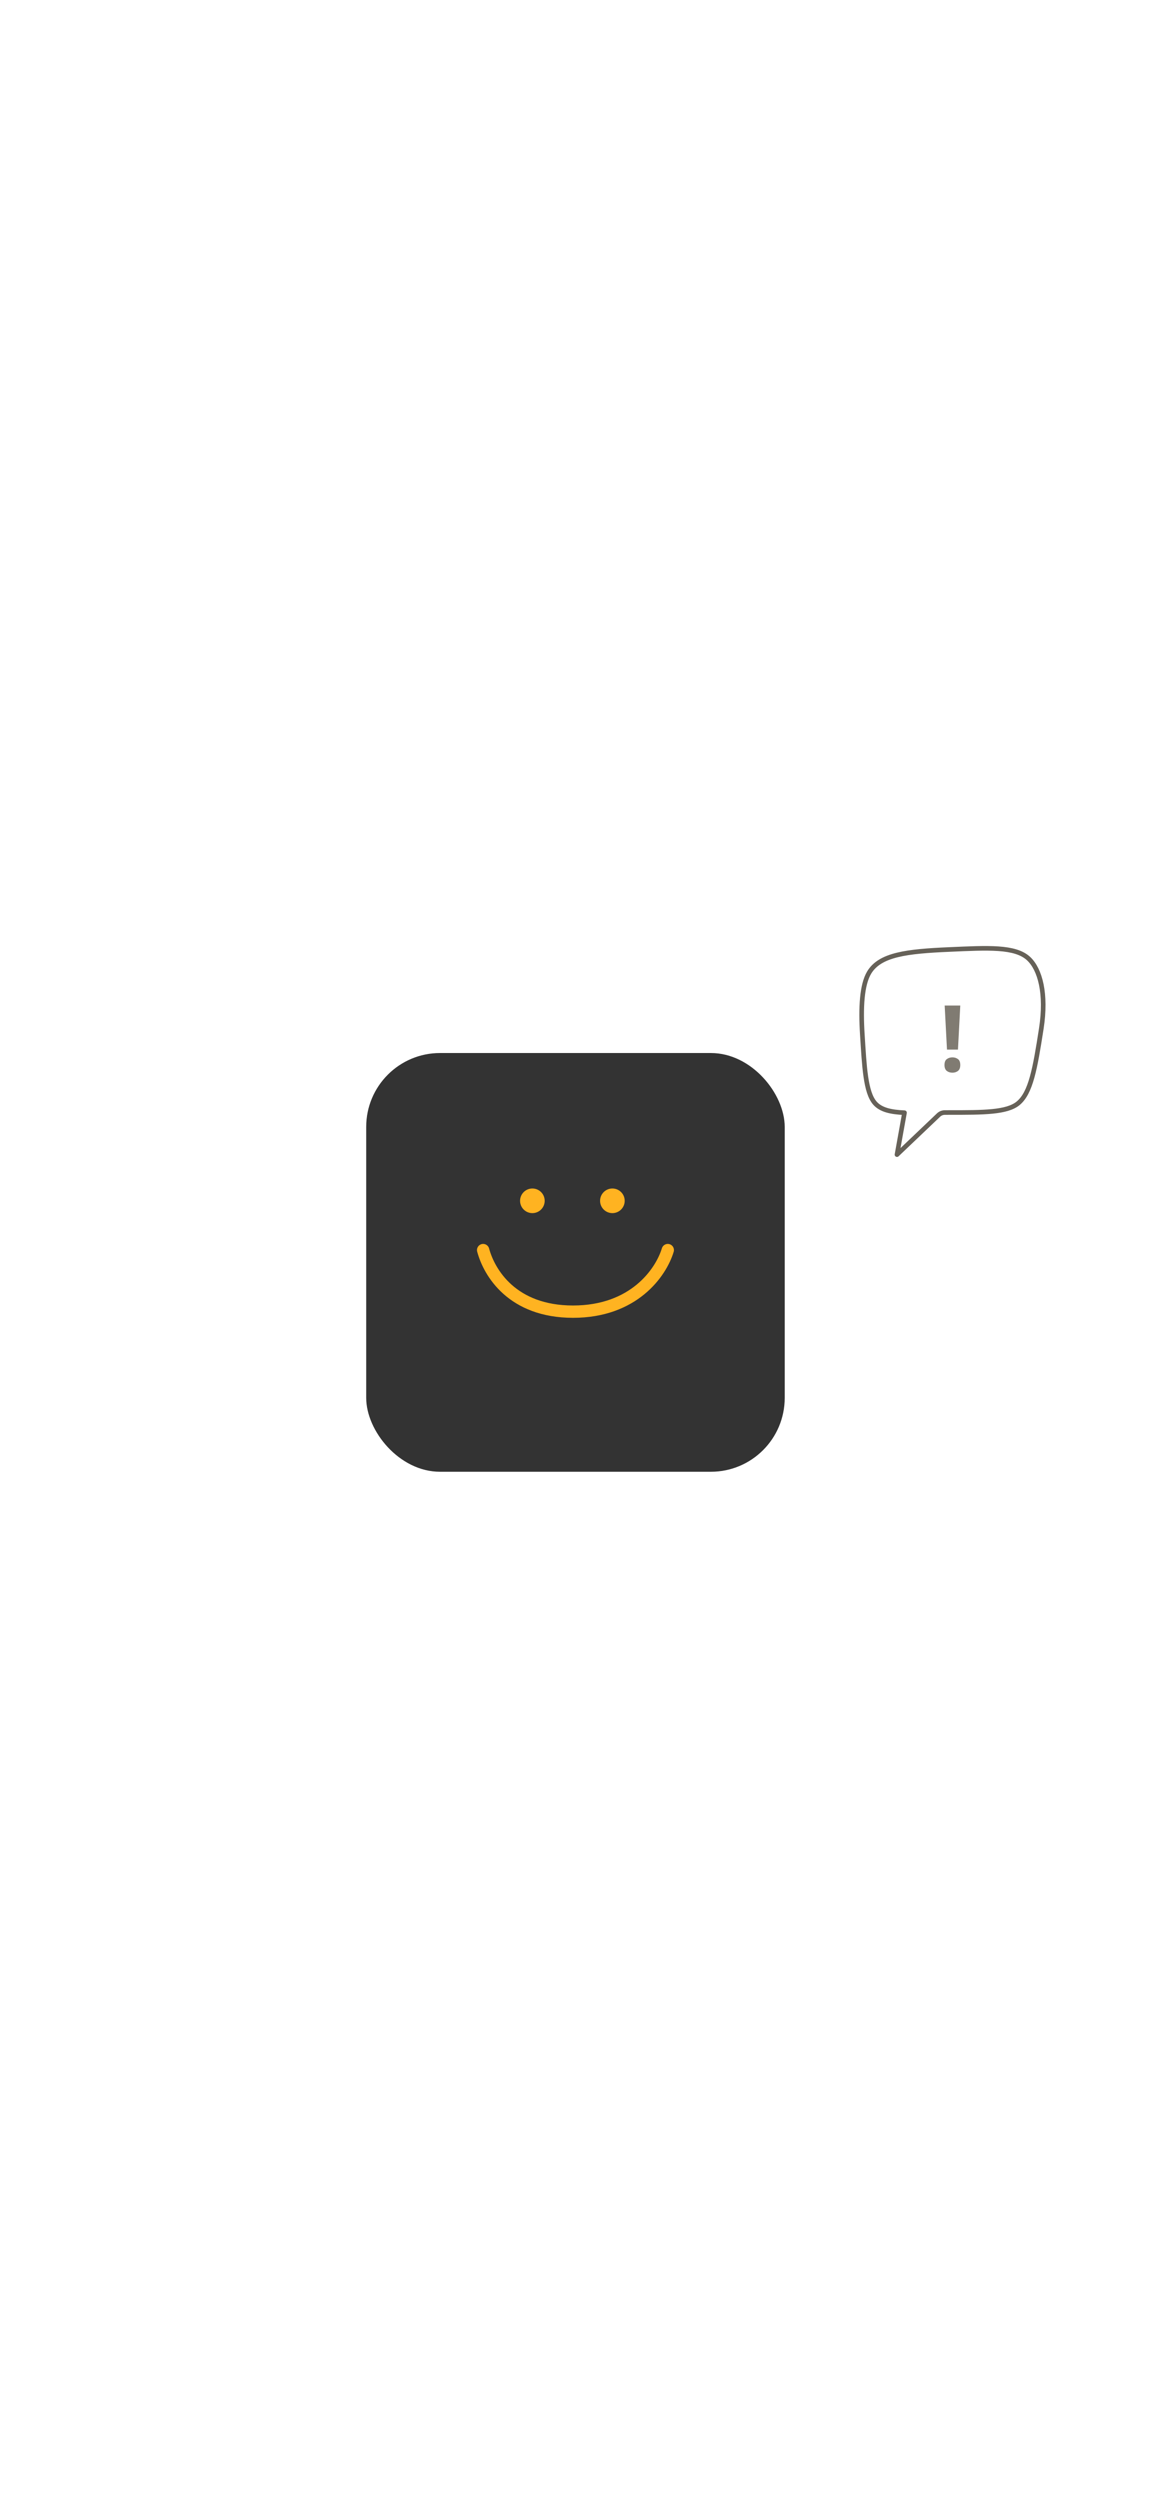 <svg width="375" height="812" viewBox="0 0 375 812" fill="none" xmlns="http://www.w3.org/2000/svg">
<path d="M293.927 361.385C289.429 361.186 286.197 360.454 284.28 358.234C281.236 354.708 280.878 346.298 280.227 336.089C279.658 327.162 280.079 319.842 282.422 315.9C285.927 310.001 294.685 308.975 308.512 308.376C320.993 307.835 329.895 307.273 334.264 311.354C337.969 314.815 340.138 322.733 338.379 334.07C336.347 347.168 334.967 354.93 330.851 358.329C327.206 361.338 319.558 361.323 308.674 361.323C308.111 361.323 307.557 361.325 307.011 361.329C306.256 361.333 305.533 361.627 304.987 362.145L291.481 375L293.927 361.385Z" stroke="#666158" stroke-width="1.5" stroke-linejoin="round"/>
<path d="M311.298 340.89H307.728L306.978 326.58H312.048L311.298 340.89ZM306.918 345.9C306.918 344.98 307.168 344.34 307.668 343.98C308.168 343.6 308.778 343.41 309.498 343.41C310.198 343.41 310.798 343.6 311.298 343.98C311.798 344.34 312.048 344.98 312.048 345.9C312.048 346.78 311.798 347.42 311.298 347.82C310.798 348.2 310.198 348.39 309.498 348.39C308.778 348.39 308.168 348.2 307.668 347.82C307.168 347.42 306.918 346.78 306.918 345.9Z" fill="#807B72"/>
<g filter="url(#filter0_d_1041_26630)">
<rect x="119" y="338" width="136" height="136" rx="24" fill="#333333"/>
</g>
<circle cx="173" cy="390" r="4" fill="#FFB321"/>
<circle cx="199" cy="390" r="4" fill="#FFB321"/>
<path d="M157 406C158.974 413.364 166.472 426 186.21 426C205.947 426 214.763 413.364 217 406" stroke="#FFB321" stroke-width="4" stroke-linecap="round"/>
<defs>
<filter id="filter0_d_1041_26630" x="109" y="332" width="156" height="156" filterUnits="userSpaceOnUse" color-interpolation-filters="sRGB">
<feFlood flood-opacity="0" result="BackgroundImageFix"/>
<feColorMatrix in="SourceAlpha" type="matrix" values="0 0 0 0 0 0 0 0 0 0 0 0 0 0 0 0 0 0 127 0" result="hardAlpha"/>
<feOffset dy="4"/>
<feGaussianBlur stdDeviation="5"/>
<feComposite in2="hardAlpha" operator="out"/>
<feColorMatrix type="matrix" values="0 0 0 0 0 0 0 0 0 0 0 0 0 0 0 0 0 0 0.5 0"/>
<feBlend mode="normal" in2="BackgroundImageFix" result="effect1_dropShadow_1041_26630"/>
<feBlend mode="normal" in="SourceGraphic" in2="effect1_dropShadow_1041_26630" result="shape"/>
</filter>
</defs>
</svg>
